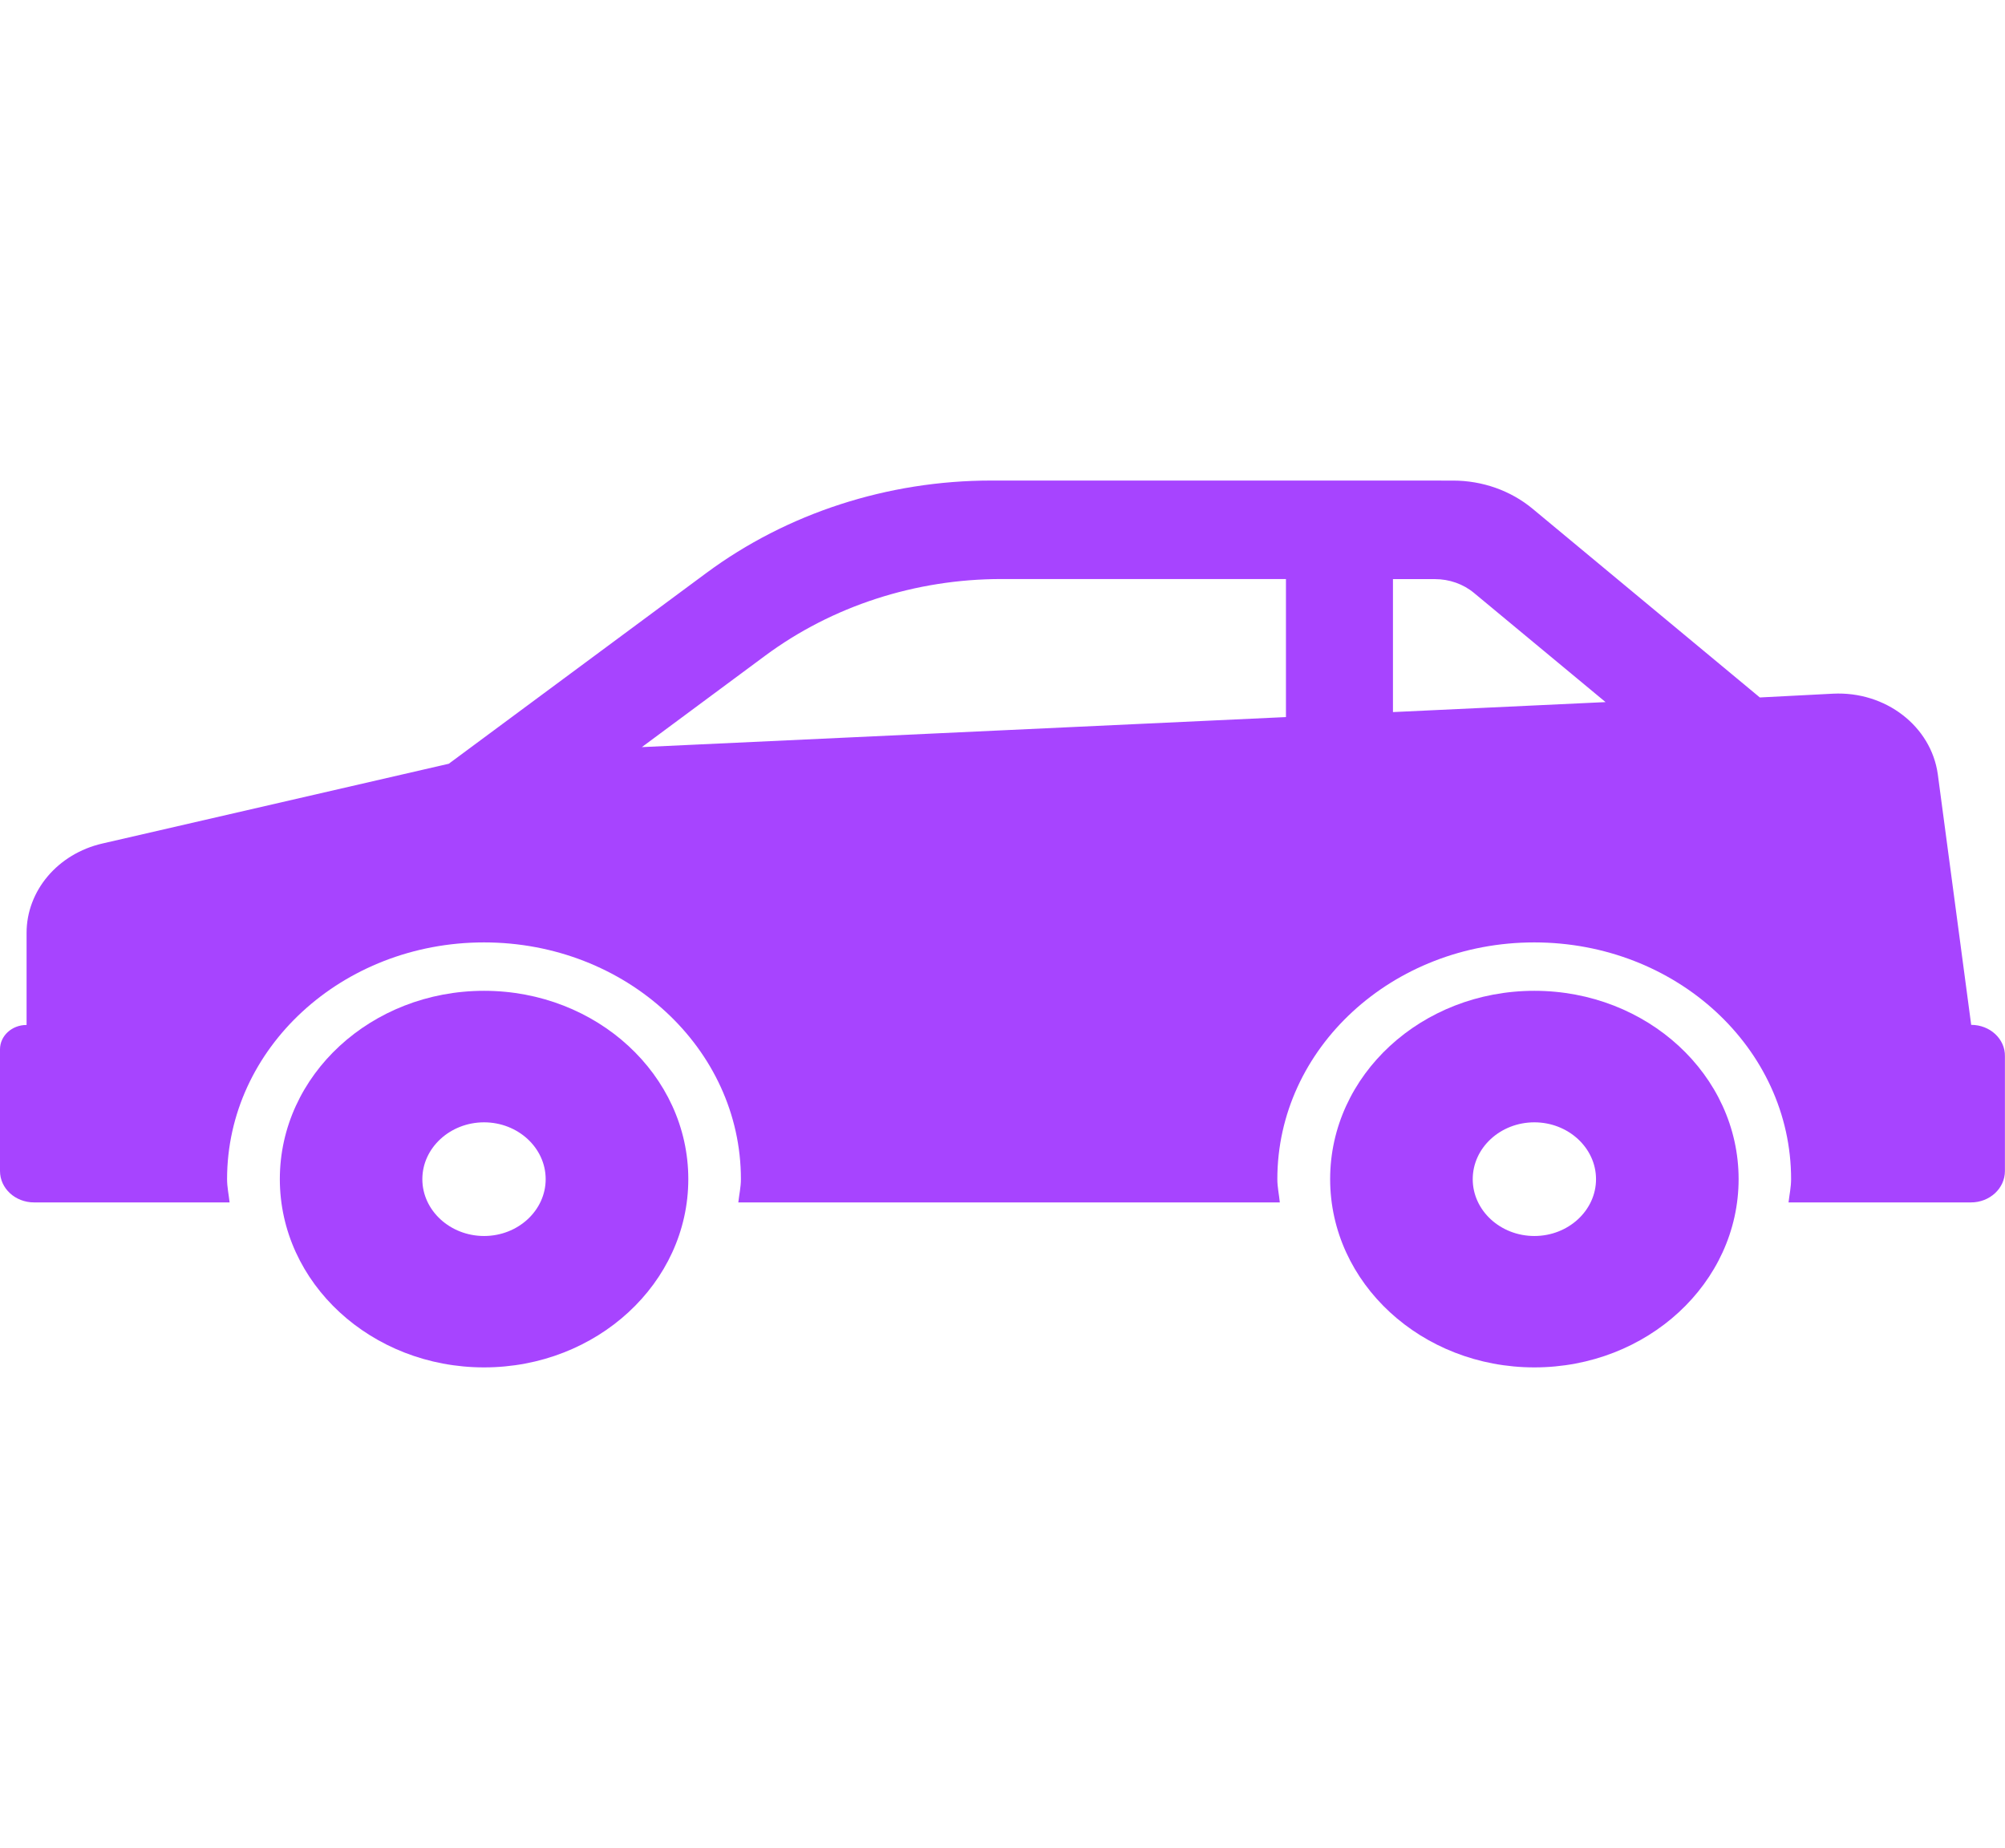 <svg width="51" height="47" viewBox="0 0 51 47" fill="none" xmlns="http://www.w3.org/2000/svg">
<path d="M12.313 25.2C9.443 25.2 7.118 27.344 7.118 29.989C7.118 32.635 9.444 34.778 12.313 34.778C15.181 34.778 17.508 32.635 17.508 29.989C17.508 27.344 15.181 25.2 12.313 25.2ZM12.313 31.436C11.45 31.436 10.743 30.787 10.743 29.991C10.743 29.194 11.45 28.545 12.313 28.545C13.175 28.545 13.88 29.194 13.88 29.991C13.88 30.787 13.176 31.436 12.313 31.436Z" fill="#A744FF"/>
<path d="M50.14 26.066L49.291 19.695C49.123 18.473 47.964 17.576 46.626 17.643L44.764 17.739L38.983 12.939C38.426 12.477 37.707 12.223 36.958 12.223L25.214 12.222C22.578 12.222 20.022 13.052 17.967 14.573L11.415 19.425L2.603 21.454C1.471 21.715 0.676 22.653 0.676 23.728V26.069C0.303 26.067 0 26.345 0 26.689V29.784C0 30.225 0.388 30.582 0.866 30.582H5.84C5.819 30.384 5.776 30.194 5.776 29.991C5.776 26.662 8.701 23.969 12.312 23.969C15.922 23.969 18.846 26.662 18.846 29.991C18.846 30.195 18.801 30.385 18.78 30.582H32.554C32.535 30.384 32.491 30.194 32.491 29.991C32.491 26.662 35.417 23.969 39.026 23.969C42.638 23.969 45.559 26.662 45.559 29.991C45.559 30.195 45.516 30.385 45.494 30.582H50.134C50.612 30.582 50.998 30.225 50.998 29.784V26.865C51.007 26.426 50.619 26.066 50.14 26.066ZM32.71 18.238L16.326 19.002L19.463 16.677C21.167 15.415 23.285 14.727 25.473 14.727H32.71V18.238ZM35.432 18.111V14.729H36.497C36.867 14.729 37.222 14.854 37.496 15.083L40.84 17.857L35.432 18.111Z" fill="#A744FF"/>
<path d="M39.029 25.2C36.158 25.2 33.834 27.344 33.834 29.989C33.834 32.635 36.16 34.778 39.029 34.778C41.898 34.778 44.224 32.635 44.224 29.989C44.224 27.344 41.898 25.2 39.029 25.2ZM39.029 31.436C38.164 31.436 37.461 30.787 37.461 29.991C37.461 29.194 38.164 28.545 39.029 28.545C39.89 28.545 40.597 29.194 40.597 29.991C40.597 30.787 39.892 31.436 39.029 31.436Z" fill="#A744FF"/>
</svg>
